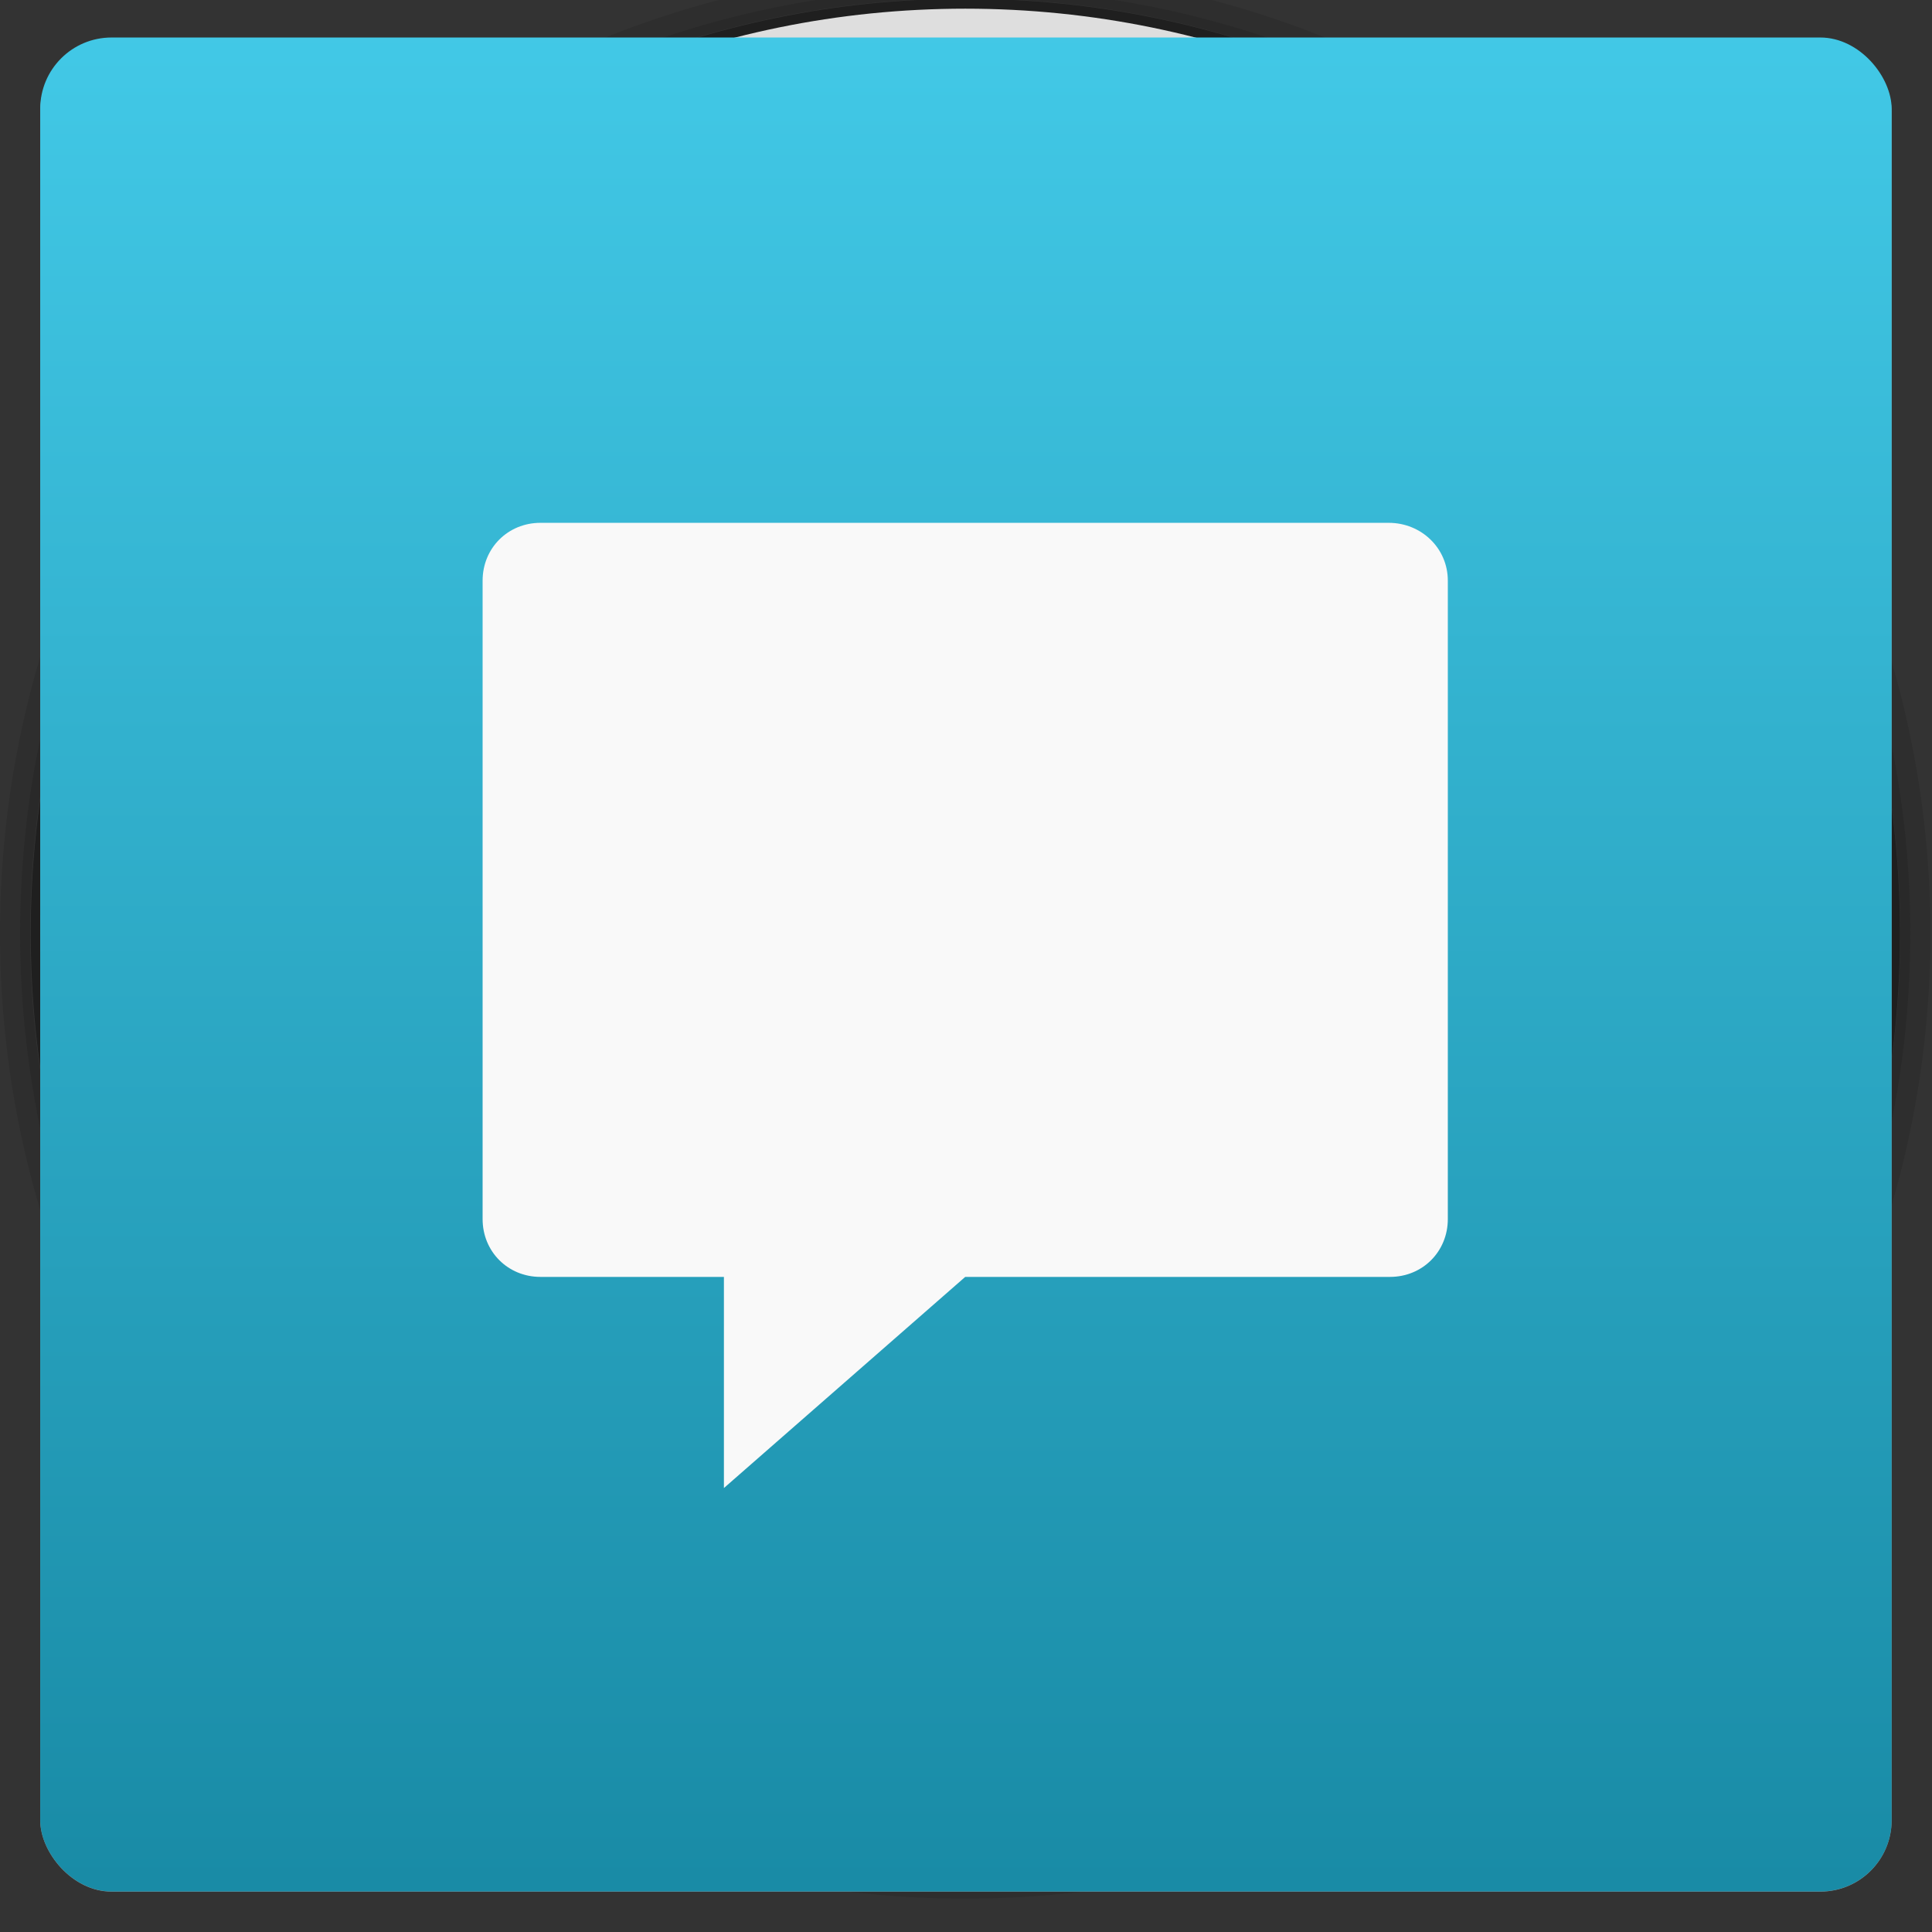 <svg xmlns="http://www.w3.org/2000/svg" xmlns:xlink="http://www.w3.org/1999/xlink" width="48" viewBox="0 0 13.547 13.547" height="48">
 <rect x="0" y="0" width="13.547" height="13.547" fill="#333333" stroke="none"/>
 <defs>
  <linearGradient id="0">
   <stop stop-color="#198ba6"/>
   <stop offset="1" stop-color="#42c9e7"/>
  </linearGradient>
  <clipPath>
   <path d="m 489.217,197.275 c -2.603,0 -3.953,-1.367 -3.953,-3.971 l 0,0 0,-1.034 c 0,-2.604 1.35,-3.971 3.953,-3.971 l 0,0 1.035,0 c 2.62,0 3.97,1.367 3.97,3.971 l 0,0 0,1.034 c 0,2.604 -1.35,3.971 -3.97,3.971 l 0,0 -1.035,0 z"/>
  </clipPath>
  <linearGradient id="1">
   <stop stop-color="#620000"/>
   <stop offset="1" stop-color="#dd0f0f"/>
  </linearGradient>
  <clipPath>
   <rect y="223" x="307" height="42" width="42" transform="matrix(0,1,-1,0,0,0)" fill="url(#2)" color="#bebebe" rx="9"/>
  </clipPath>
  <linearGradient xlink:href="#1" id="2" gradientUnits="userSpaceOnUse" gradientTransform="matrix(0.175,0,0,0.175,302.8,216)" y1="280" x2="0" y2="40"/>
  <clipPath>
   <rect y="85" x="433" height="22" width="22" fill="url(#3)" color="#bebebe" rx="4"/>
  </clipPath>
  <linearGradient xlink:href="#1" id="3" gradientUnits="userSpaceOnUse" gradientTransform="matrix(0.087,0,0,0.087,430.9,81.5)" y1="291.43" x2="0" y2="40"/>
  <clipPath>
   <rect width="30" height="30" x="433" y="37" fill="url(#4)" color="#bebebe" rx="6"/>
  </clipPath>
  <linearGradient xlink:href="#1" id="4" gradientUnits="userSpaceOnUse" gradientTransform="matrix(0.119,0,0,0.119,430.136,32.227)" y1="291.43" x2="0" y2="40"/>
  <clipPath>
   <rect width="16" height="16" x="304" y="212" transform="matrix(0,1,-1,0,0,0)" fill="url(#5)" color="#bebebe" rx="3"/>
  </clipPath>
  <linearGradient xlink:href="#1" id="5" gradientUnits="userSpaceOnUse" gradientTransform="matrix(0.067,0,0,0.067,302.4,209.333)" y1="280" x2="0" y2="40"/>
  <clipPath>
   <rect y="46" x="34" height="220" width="220" fill="url(#6)" color="#bebebe" rx="50"/>
  </clipPath>
  <linearGradient xlink:href="#1" id="6" gradientUnits="userSpaceOnUse" gradientTransform="translate(0,-4)" y1="280" x2="0" y2="40"/>
  <clipPath>
   <rect y="142" x="290" height="60" width="60" fill="url(#7)" color="#bebebe" rx="12.5"/>
  </clipPath>
  <linearGradient xlink:href="#1" id="7" gradientUnits="userSpaceOnUse" y1="204" x2="0" y2="140"/>
  <clipPath>
   <rect width="88" height="88" x="292" y="32" fill="url(#8)" color="#bebebe" rx="18"/>
  </clipPath>
  <linearGradient xlink:href="#1" id="8" gradientUnits="userSpaceOnUse" y1="124" x2="0" y2="28"/>
  <clipPath>
   <rect y="101" x="417" height="22" width="22" fill="url(#9)" color="#bebebe" rx="5"/>
  </clipPath>
  <linearGradient xlink:href="#1" id="9" gradientUnits="userSpaceOnUse" gradientTransform="matrix(0.087,0,0,0.087,414.9,97.5)" y1="302.86" x2="0" y2="28.571"/>
  <clipPath>
   <rect width="30" height="30" x="417" y="53" fill="url(#A)" color="#bebebe" rx="7"/>
  </clipPath>
  <linearGradient xlink:href="#1" id="A" gradientUnits="userSpaceOnUse" gradientTransform="matrix(0.119,0,0,0.119,414.136,48.227)" y1="299.81" x2="0" y2="31.619"/>
  <use id="B" opacity="0.2" fill="#ffffff" xlink:href="#U"/>
  <clipPath>
   <use xlink:href="#B" transform="matrix(8,0,0,8,-2141.576,-54.424)"/>
  </clipPath>
  <clipPath>
   <use xlink:href="#B"/>
  </clipPath>
  <use id="C" fill="none" xlink:href="#U"/>
  <clipPath>
   <use xlink:href="#C"/>
  </clipPath>
  <clipPath>
   <use transform="matrix(8,0,0,8,-2141.576,-54.424)" xlink:href="#C"/>
  </clipPath>
  <use id="D" fill="none" xlink:href="#U"/>
  <clipPath>
   <use xlink:href="#D"/>
  </clipPath>
  <clipPath>
   <use transform="matrix(8,0,0,8,-2141.576,-54.424)" xlink:href="#D"/>
  </clipPath>
  <use id="E" fill="none" xlink:href="#U"/>
  <clipPath>
   <use xlink:href="#E"/>
  </clipPath>
  <clipPath>
   <use transform="matrix(8,0,0,8,-2141.576,-54.424)" xlink:href="#E"/>
  </clipPath>
  <use id="F" fill="none" xlink:href="#U"/>
  <clipPath>
   <use xlink:href="#F"/>
  </clipPath>
  <clipPath>
   <use transform="matrix(8,0,0,8,-2141.576,-54.424)" xlink:href="#F"/>
  </clipPath>
  <use id="G" fill="none" xlink:href="#U"/>
  <clipPath>
   <use xlink:href="#G"/>
  </clipPath>
  <clipPath>
   <use transform="matrix(8,0,0,8,-2141.576,-54.424)" xlink:href="#G"/>
  </clipPath>
  <use id="H" fill="none" xlink:href="#U"/>
  <clipPath>
   <use xlink:href="#H"/>
  </clipPath>
  <clipPath>
   <use transform="matrix(8,0,0,8,-2141.576,-54.424)" xlink:href="#H"/>
  </clipPath>
  <use id="I" fill="none" xlink:href="#U"/>
  <clipPath>
   <use xlink:href="#I"/>
  </clipPath>
  <clipPath>
   <rect y="223" x="307" height="42" width="42" transform="matrix(0,1,-1,0,0,0)" fill="url(#2)" color="#bebebe" rx="9"/>
  </clipPath>
  <clipPath>
   <rect y="85" x="433" height="22" width="22" fill="url(#3)" color="#bebebe" rx="4"/>
  </clipPath>
  <clipPath>
   <rect width="30" height="30" x="433" y="37" fill="url(#4)" color="#bebebe" rx="6"/>
  </clipPath>
  <clipPath>
   <rect width="16" height="16" x="304" y="212" transform="matrix(0,1,-1,0,0,0)" fill="url(#5)" color="#bebebe" rx="3"/>
  </clipPath>
  <clipPath>
   <rect y="46" x="34" height="220" width="220" fill="url(#6)" color="#bebebe" rx="50"/>
  </clipPath>
  <clipPath>
   <rect y="142" x="290" height="60" width="60" fill="url(#7)" color="#bebebe" rx="12.5"/>
  </clipPath>
  <clipPath>
   <rect width="88" height="88" x="292" y="32" fill="url(#8)" color="#bebebe" rx="18"/>
  </clipPath>
  <clipPath>
   <rect y="101" x="417" height="22" width="22" fill="url(#9)" color="#bebebe" rx="5"/>
  </clipPath>
  <clipPath>
   <rect width="30" height="30" x="417" y="53" fill="url(#A)" color="#bebebe" rx="7"/>
  </clipPath>
  <clipPath>
   <use transform="matrix(8,0,0,8,-2141.576,-54.424)" xlink:href="#I"/>
  </clipPath>
  <use id="J" fill="none" xlink:href="#U"/>
  <clipPath>
   <use xlink:href="#J"/>
  </clipPath>
  <clipPath>
   <use transform="matrix(8,0,0,8,-2141.576,-54.424)" xlink:href="#J"/>
  </clipPath>
  <use id="K" fill="none" xlink:href="#U"/>
  <clipPath>
   <use xlink:href="#K"/>
  </clipPath>
  <clipPath>
   <use transform="matrix(8,0,0,8,-2141.576,-54.424)" xlink:href="#K"/>
  </clipPath>
  <use id="L" fill="none" xlink:href="#U"/>
  <clipPath>
   <use xlink:href="#L"/>
  </clipPath>
  <clipPath>
   <use transform="matrix(8,0,0,8,-2141.576,-54.424)" xlink:href="#L"/>
  </clipPath>
  <use id="M" fill="none" xlink:href="#U"/>
  <clipPath>
   <use xlink:href="#M"/>
  </clipPath>
  <clipPath>
   <use transform="matrix(8,0,0,8,-2141.576,-54.424)" xlink:href="#M"/>
  </clipPath>
  <use id="N" fill="none" xlink:href="#U"/>
  <clipPath>
   <use xlink:href="#N"/>
  </clipPath>
  <clipPath>
   <use transform="matrix(8,0,0,8,-2141.576,-54.424)" xlink:href="#N"/>
  </clipPath>
  <use id="O" fill="none" xlink:href="#U"/>
  <clipPath>
   <use xlink:href="#O"/>
  </clipPath>
  <clipPath>
   <use transform="matrix(8,0,0,8,-2141.576,-54.424)" xlink:href="#O"/>
  </clipPath>
  <clipPath>
   <path d="m 296,26 a 10,10 0 1 1 -20,0 10,10 0 1 1 20,0 z"/>
  </clipPath>
  <linearGradient gradientUnits="userSpaceOnUse" x2="0" y2="40" y1="280" xlink:href="#Q" id="P" gradientTransform="matrix(.175 0 0 .175 302.8 216)"/>
  <linearGradient id="Q">
   <stop stop-color="#151515"/>
   <stop offset="1" stop-color="#222"/>
  </linearGradient>
  <linearGradient gradientUnits="userSpaceOnUse" x2="0" y2="90" y1="230" xlink:href="#Q" id="R" gradientTransform="matrix(.375 0 0 .375 298 16)"/>
  <linearGradient gradientUnits="userSpaceOnUse" x2="0" y2="90" y1="230" xlink:href="#Q" id="S" gradientTransform="matrix(.25 0 0 .25 300 132)"/>
  <clipPath>
   <rect height="20" rx="4" y="78" x="434" width="20" color="#bebebe"/>
  </clipPath>
  <clipPath>
   <rect height="22" rx="4" y="77" x="433" width="22" color="#bebebe"/>
  </clipPath>
  <clipPath>
   <rect height="22" rx="5" y="77" x="433" width="22" color="#bebebe"/>
  </clipPath>
  <clipPath>
   <rect height="30" rx="6" y="29" x="433" width="30" color="#bebebe"/>
  </clipPath>
  <clipPath>
   <rect transform="matrix(0 -1 1 0 0 0)" height="60" rx="12.5" y="142" x="306" width="60" fill="url(#S)" color="#bebebe"/>
  </clipPath>
  <clipPath>
   <rect height="90" rx="18.75" y="31" x="307" width="90" fill="url(#R)" color="#bebebe"/>
  </clipPath>
  <clipPath>
   <rect height="30" rx="4" y="29" x="433" width="30" opacity="0.2" fill="#6d6d6d" color="#bebebe"/>
  </clipPath>
  <clipPath>
   <rect height="22" rx="3" y="77" x="433" width="22" opacity="0.2" fill="#6d6d6d" color="#bebebe"/>
  </clipPath>
  <clipPath>
   <path d="m 144,70 c -49.706,0 -90,40.294 -90,90 0,49.706 40.294,90 90,90 49.706,0 90,-40.294 90,-90 0,-49.706 -40.294,-90 -90,-90 z m 0,32.188 c 32.033,0 58,25.967 58,58 0,32.033 -25.967,58 -58,58 -32.033,0 -58,-25.967 -58,-58 0,-32.033 25.967,-58 58,-58 z"/>
  </clipPath>
  <clipPath>
   <path d="m 152,204 a 8,8 0 1 1 -16,0 8,8 0 1 1 16,0 z"/>
  </clipPath>
  <clipPath>
   <rect height="16" rx="3" y="116" x="432" width="16" color="#bebebe"/>
  </clipPath>
  <clipPath>
   <path d="m 145,215 c 33.137,0 60,-26.863 60,-60 0,-33.137 -26.863,-60 -60,-60 -33.137,0 -60,26.863 -60,60 0,12.507 3.829,24.106 10.375,33.719 L 89,211 111.281,204.625 C 120.894,211.172 132.493,215 145,215 z"/>
  </clipPath>
  <clipPath>
   <path d="m 98.031,23.191 c -41.492,1.052 -74.844,35.068 -74.844,76.812 0,42.407 34.406,76.812 76.812,76.812 42.407,0 76.812,-34.406 76.812,-76.812 0,-42.407 -34.406,-76.812 -76.812,-76.812 -0.663,0 -1.31,-0.017 -1.969,0 z M 100,50.66 c 27.245,0 49.344,22.099 49.344,49.344 -1e-5,27.245 -22.099,49.344 -49.344,49.344 -27.245,-1e-5 -49.344,-22.099 -49.344,-49.344 0,-27.245 22.099,-49.344 49.344,-49.344 z"/>
  </clipPath>
  <clipPath>
   <rect height="16" rx="2" y="116" x="432" width="16" opacity="0.2" fill="#6d6d6d" color="#bebebe"/>
  </clipPath>
  <clipPath>
   <rect height="240" rx="50" y="36" x="24" width="240" fill="#986767" color="#bebebe"/>
  </clipPath>
  <clipPath>
   <rect transform="rotate(90)" height="42" rx="9" y="223" x="307" width="42" fill="url(#P)" color="#bebebe"/>
  </clipPath>
  <linearGradient xlink:href="#0" id="T" gradientUnits="userSpaceOnUse" gradientTransform="matrix(1.211,0,0,1.212,-147.717,-325.073)" y1="279.1" x2="0" y2="268.33"/>
  <path id="U" d="m 296,26 a 10,10 0 1 1 -20,0 10,10 0 1 1 20,0 z" color="#000000"/>
  <linearGradient xlink:href="#W" id="V" y1="46.752" x2="0" y2="-24.433" gradientUnits="userSpaceOnUse"/>
  <linearGradient id="W">
   <stop stop-color="#c7c7c7"/>
   <stop offset="1" stop-color="#dedede"/>
  </linearGradient>
 </defs>
 <g transform="matrix(0.282,0,0,0.282,0,-283.453)">
  <path d="M 24,0 C 10.745,0 0,10.745 0,24 0,37.255 10.745,48 24,48 37.255,48 48,37.255 48,24 48,10.745 37.255,0 24,0 z m 0,0.5 C 36.979,0.5 47.5,11.021 47.5,24 47.5,36.979 36.979,47.5 24,47.5 11.021,47.5 0.5,36.979 0.5,24 0.5,11.021 11.021,0.5 24,0.5 z" transform="translate(0,1004.362)" opacity="0.1"/>
  <path d="M 24,0.5 C 11.021,0.5 0.5,11.021 0.5,24 0.5,36.979 11.021,47.5 24,47.5 36.979,47.5 47.5,36.979 47.5,24 47.5,11.021 36.979,0.5 24,0.5 z m 0,0.25 C 36.841,0.75 47.25,11.159 47.25,24 47.25,36.841 36.841,47.25 24,47.25 11.159,47.25 0.75,36.841 0.75,24 0.75,11.159 11.159,0.75 24,0.75 z" transform="translate(0,1004.362)" opacity="0.2"/>
  <path transform="matrix(0.846,0,0,0.667,29.845,1021.419)" d="m 20.564,10.402 c 0,19.239 -12.298,34.835 -27.469,34.835 -15.171,0 -27.469,-15.596 -27.469,-34.835 0,-19.239 12.298,-34.835 27.469,-34.835 15.171,0 27.469,15.596 27.469,34.835 z" opacity="0.4"/>
  <path d="m 20.564,10.402 c 0,19.239 -12.298,34.835 -27.469,34.835 -15.171,0 -27.469,-15.596 -27.469,-34.835 0,-19.239 12.298,-34.835 27.469,-34.835 15.171,0 27.469,15.596 27.469,34.835 z" transform="matrix(0.837,0,0,0.66,29.782,1021.494)" fill="url(#V)"/>
  <path d="m 12.806,1016.362 c -0.439,0.047 -0.809,0.459 -0.806,0.901 L 12,1032.362 c 4.6e-5,0.471 0.529,1 1,1 l 9,0 0,6 4,0 0,-6 9,0 c 0.471,-10e-5 1,-0.528 1,-1 l 0,-15.099 c -4.6e-5,-0.471 -0.429,-0.901 -0.9,-0.901 l -22.2,0 z m 2.194,2 18,0 c 0.467,0 1,0.587 1,1 l 0,11 c 0,0.467 -0.56,1 -1,1 l -18,0 c -0.529,0 -1,-0.479 -1,-1 l 0,-11 c 0,-0.406 0.51,-1 1,-1 z m 0,19 0,3 18,0 0,-3 z" fill="#5689ca" color="#000000"/>
 </g>
 <rect height="12.982" rx="0.5" y="0.282" x="0.282" width="12.982" opacity="0.5" fill="#ffffff" fill-rule="evenodd"/>
 <rect height="13" rx="0.5" y="0.263" x="0.282" width="12.982" fill="url(#T)" fill-rule="evenodd"/>
 <path d="M 13.438 13 C 12.629 13 12 13.629 12 14.438 L 12 30.312 C 12 31.121 12.629 31.75 13.438 31.75 L 18 31.75 L 18 37 L 24 31.75 L 34.562 31.75 C 35.371 31.75 36 31.121 36 30.312 L 36 14.438 C 36 13.629 35.34 13 34.531 13 L 13.438 13 z " transform="scale(0.282,0.282)" fill="#f9f9f9"/>
</svg>
